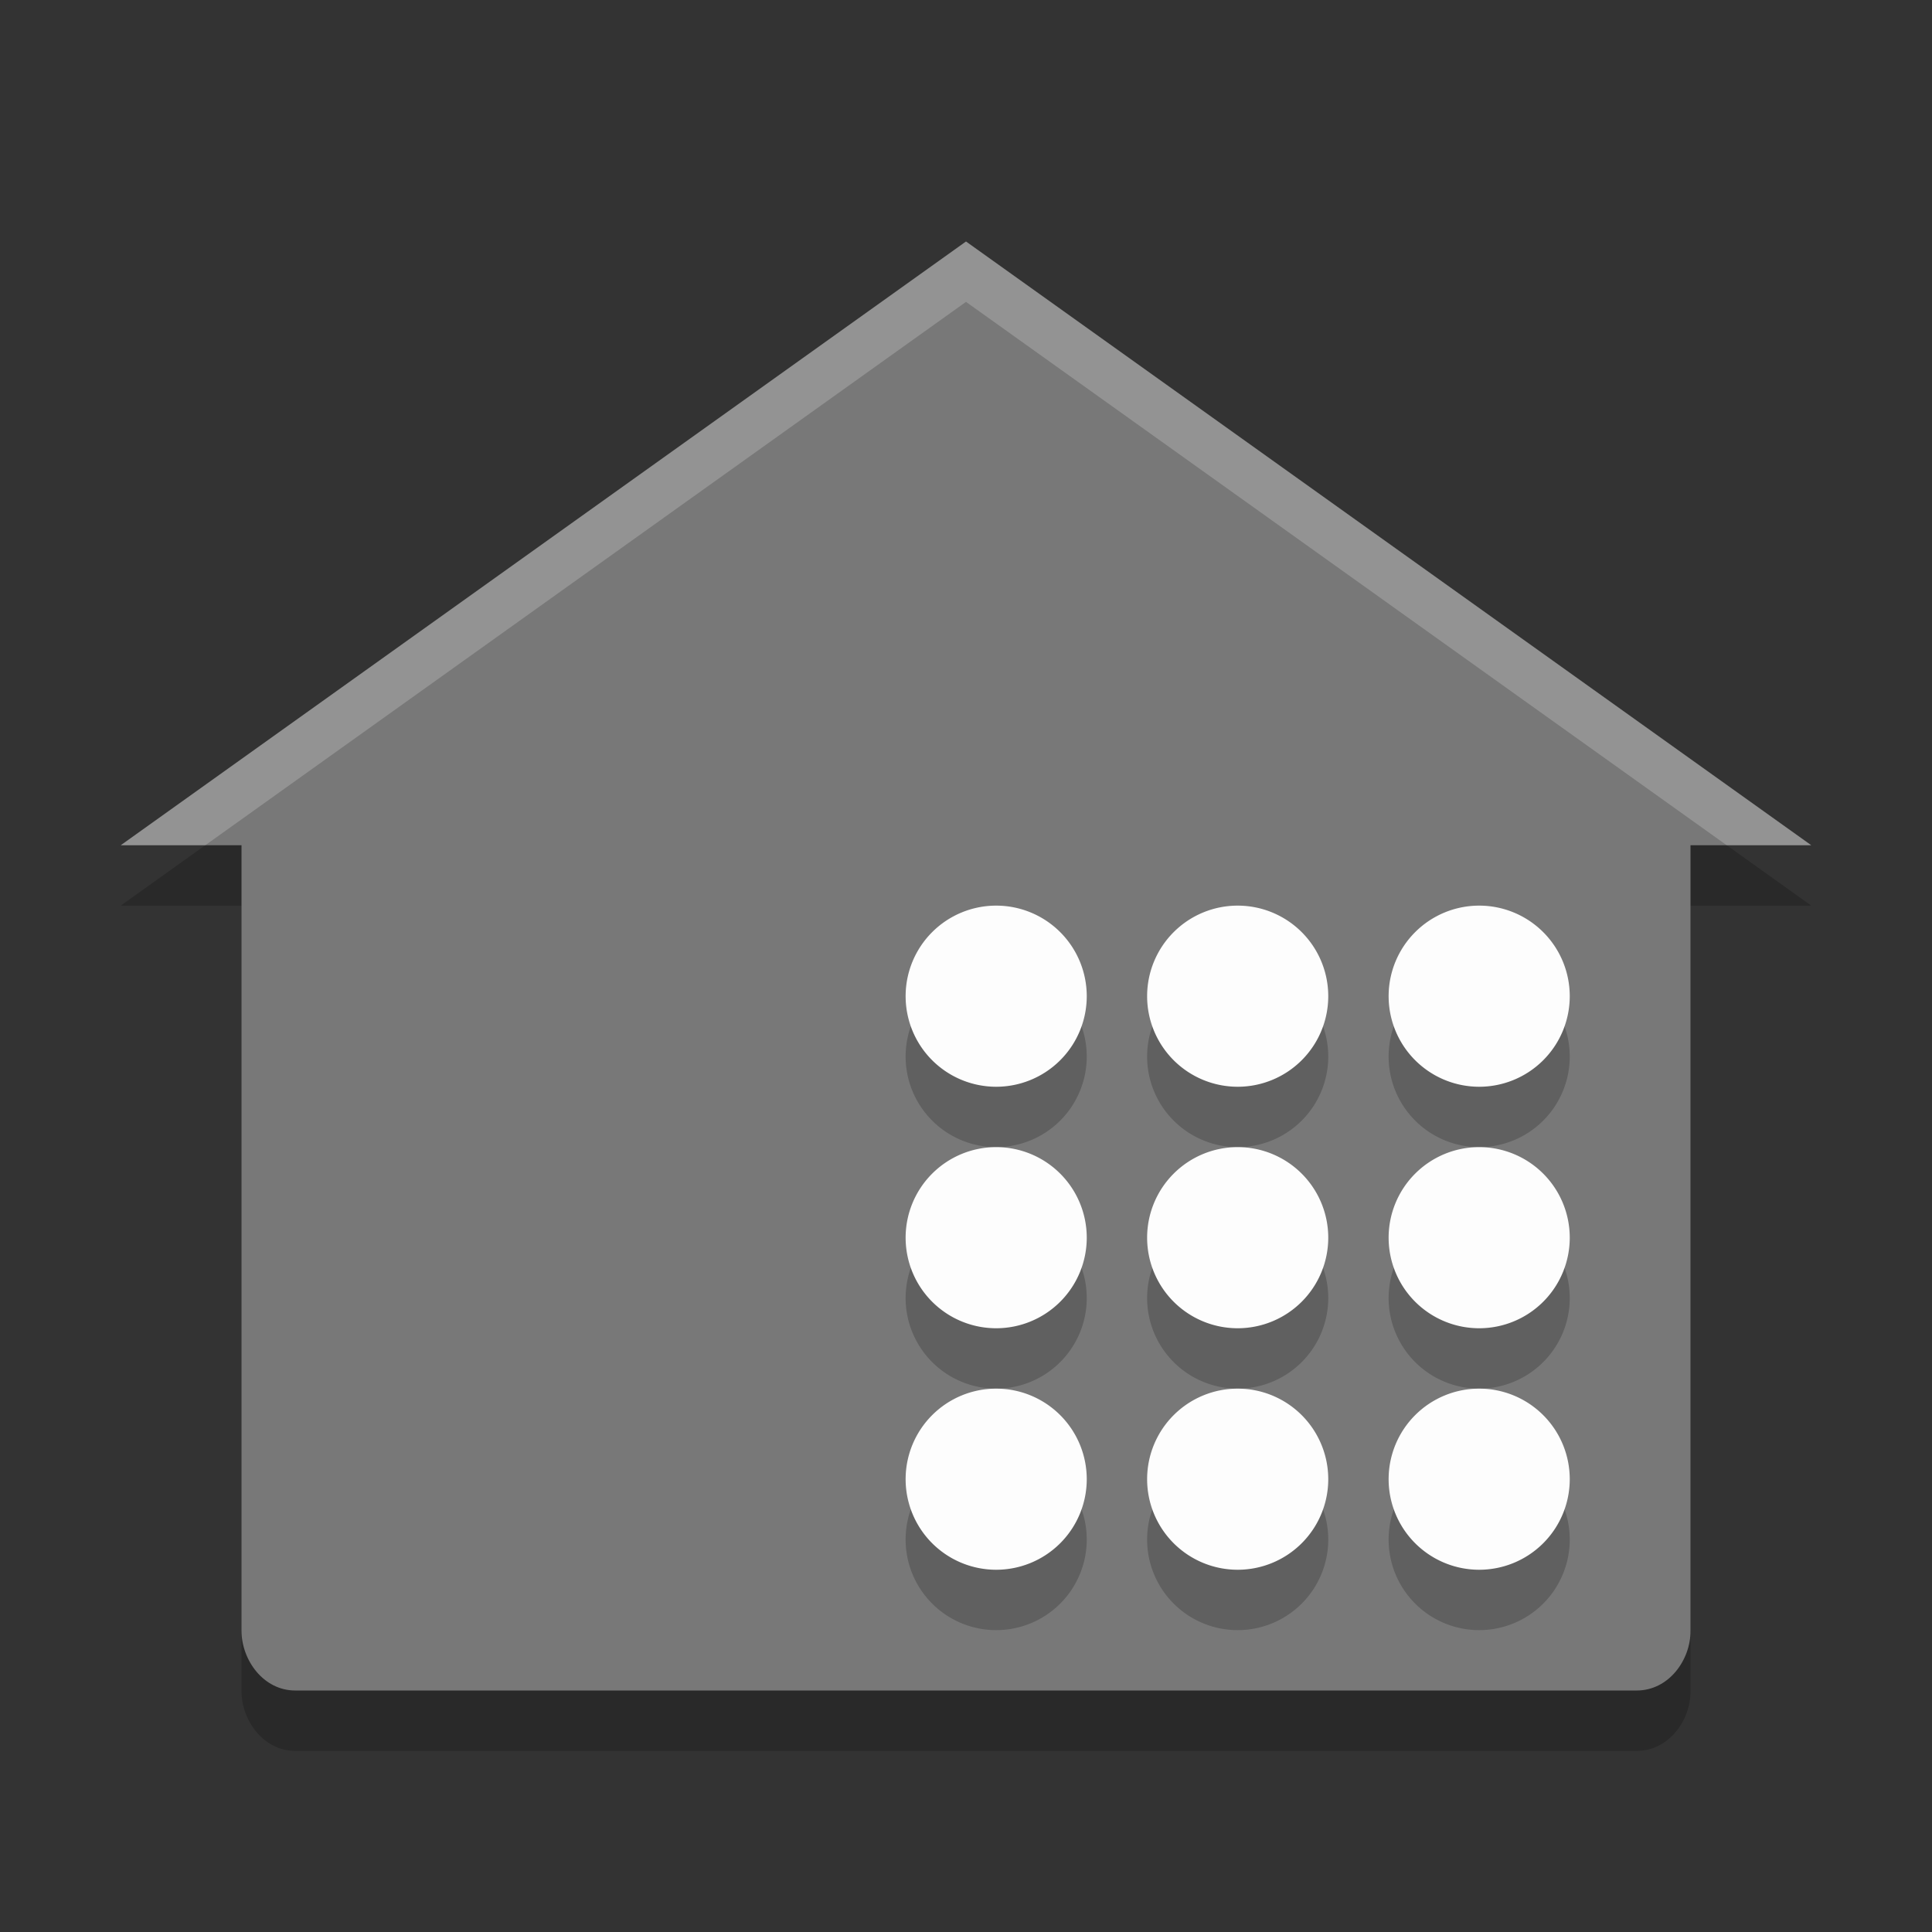 <svg xmlns="http://www.w3.org/2000/svg" width="32" height="32" version="1">
 <rect width="100%" height="100%" fill="#333333" stroke="none"/>
 <path style="opacity:0.2" d="M 16,5 2,15 H 4 V 28.008 C 4,28.496 4.363,29 4.89,29 H 27.11 C 27.638,29 28.004,28.496 28,28.008 V 15 h 2 z"/>
 <path style="fill:#787878" d="M 16,4 2,14 H 4 V 27.008 C 4,27.496 4.363,28 4.89,28 H 27.11 C 27.638,28 28.004,27.496 28,27.008 V 14 h 2 z"/>
 <path style="opacity:0.2" d="M 16.5,16 A 1.5,1.5 0 0 0 15,17.5 1.5,1.5 0 0 0 16.5,19 1.5,1.5 0 0 0 18,17.5 1.5,1.5 0 0 0 16.5,16 Z m 4,0 A 1.5,1.5 0 0 0 19,17.5 1.5,1.5 0 0 0 20.5,19 1.5,1.5 0 0 0 22,17.5 1.5,1.5 0 0 0 20.5,16 Z m 4,0 A 1.5,1.5 0 0 0 23,17.5 1.5,1.5 0 0 0 24.5,19 1.5,1.5 0 0 0 26,17.5 1.5,1.5 0 0 0 24.5,16 Z m -8,4 A 1.5,1.5 0 0 0 15,21.5 1.5,1.5 0 0 0 16.5,23 1.5,1.5 0 0 0 18,21.5 1.5,1.5 0 0 0 16.5,20 Z m 4,0 A 1.5,1.5 0 0 0 19,21.5 1.5,1.5 0 0 0 20.5,23 1.5,1.5 0 0 0 22,21.5 1.5,1.5 0 0 0 20.5,20 Z m 4,0 A 1.5,1.5 0 0 0 23,21.5 1.5,1.5 0 0 0 24.5,23 1.5,1.5 0 0 0 26,21.5 1.5,1.5 0 0 0 24.5,20 Z m -8,4 A 1.5,1.5 0 0 0 15,25.5 1.5,1.5 0 0 0 16.5,27 1.5,1.5 0 0 0 18,25.5 1.5,1.5 0 0 0 16.5,24 Z m 4,0 A 1.5,1.5 0 0 0 19,25.5 1.5,1.5 0 0 0 20.5,27 1.5,1.5 0 0 0 22,25.5 1.5,1.5 0 0 0 20.5,24 Z m 4,0 A 1.5,1.5 0 0 0 23,25.5 1.5,1.5 0 0 0 24.5,27 1.5,1.5 0 0 0 26,25.5 1.5,1.5 0 0 0 24.5,24 Z"/>
 <path style="fill:#fdfdfd" d="M 16.5,15 A 1.5,1.5 0 0 0 15,16.5 1.5,1.5 0 0 0 16.5,18 1.5,1.5 0 0 0 18,16.5 1.5,1.5 0 0 0 16.5,15 Z m 4,0 A 1.5,1.5 0 0 0 19,16.5 1.5,1.5 0 0 0 20.5,18 1.5,1.5 0 0 0 22,16.5 1.5,1.5 0 0 0 20.5,15 Z m 4,0 A 1.5,1.5 0 0 0 23,16.5 1.5,1.5 0 0 0 24.5,18 1.5,1.5 0 0 0 26,16.5 1.5,1.5 0 0 0 24.5,15 Z m -8,4 A 1.5,1.5 0 0 0 15,20.5 1.5,1.5 0 0 0 16.5,22 1.5,1.5 0 0 0 18,20.5 1.5,1.5 0 0 0 16.5,19 Z m 4,0 A 1.5,1.5 0 0 0 19,20.5 1.5,1.5 0 0 0 20.5,22 1.5,1.5 0 0 0 22,20.5 1.5,1.5 0 0 0 20.5,19 Z m 4,0 A 1.5,1.5 0 0 0 23,20.5 1.5,1.5 0 0 0 24.5,22 1.5,1.5 0 0 0 26,20.5 1.5,1.5 0 0 0 24.5,19 Z m -8,4 A 1.5,1.5 0 0 0 15,24.5 1.5,1.5 0 0 0 16.5,26 1.5,1.5 0 0 0 18,24.5 1.5,1.5 0 0 0 16.5,23 Z m 4,0 A 1.5,1.5 0 0 0 19,24.5 1.5,1.5 0 0 0 20.5,26 1.5,1.5 0 0 0 22,24.5 1.5,1.5 0 0 0 20.5,23 Z m 4,0 A 1.5,1.5 0 0 0 23,24.5 1.5,1.5 0 0 0 24.5,26 1.5,1.5 0 0 0 26,24.5 1.5,1.5 0 0 0 24.5,23 Z"/>
 <path style="fill:#ffffff;opacity:0.2" d="M 16 4 L 2 14 L 3.4 14 L 16 5 L 28.6 14 L 30 14 L 16 4 z"/>
</svg>
